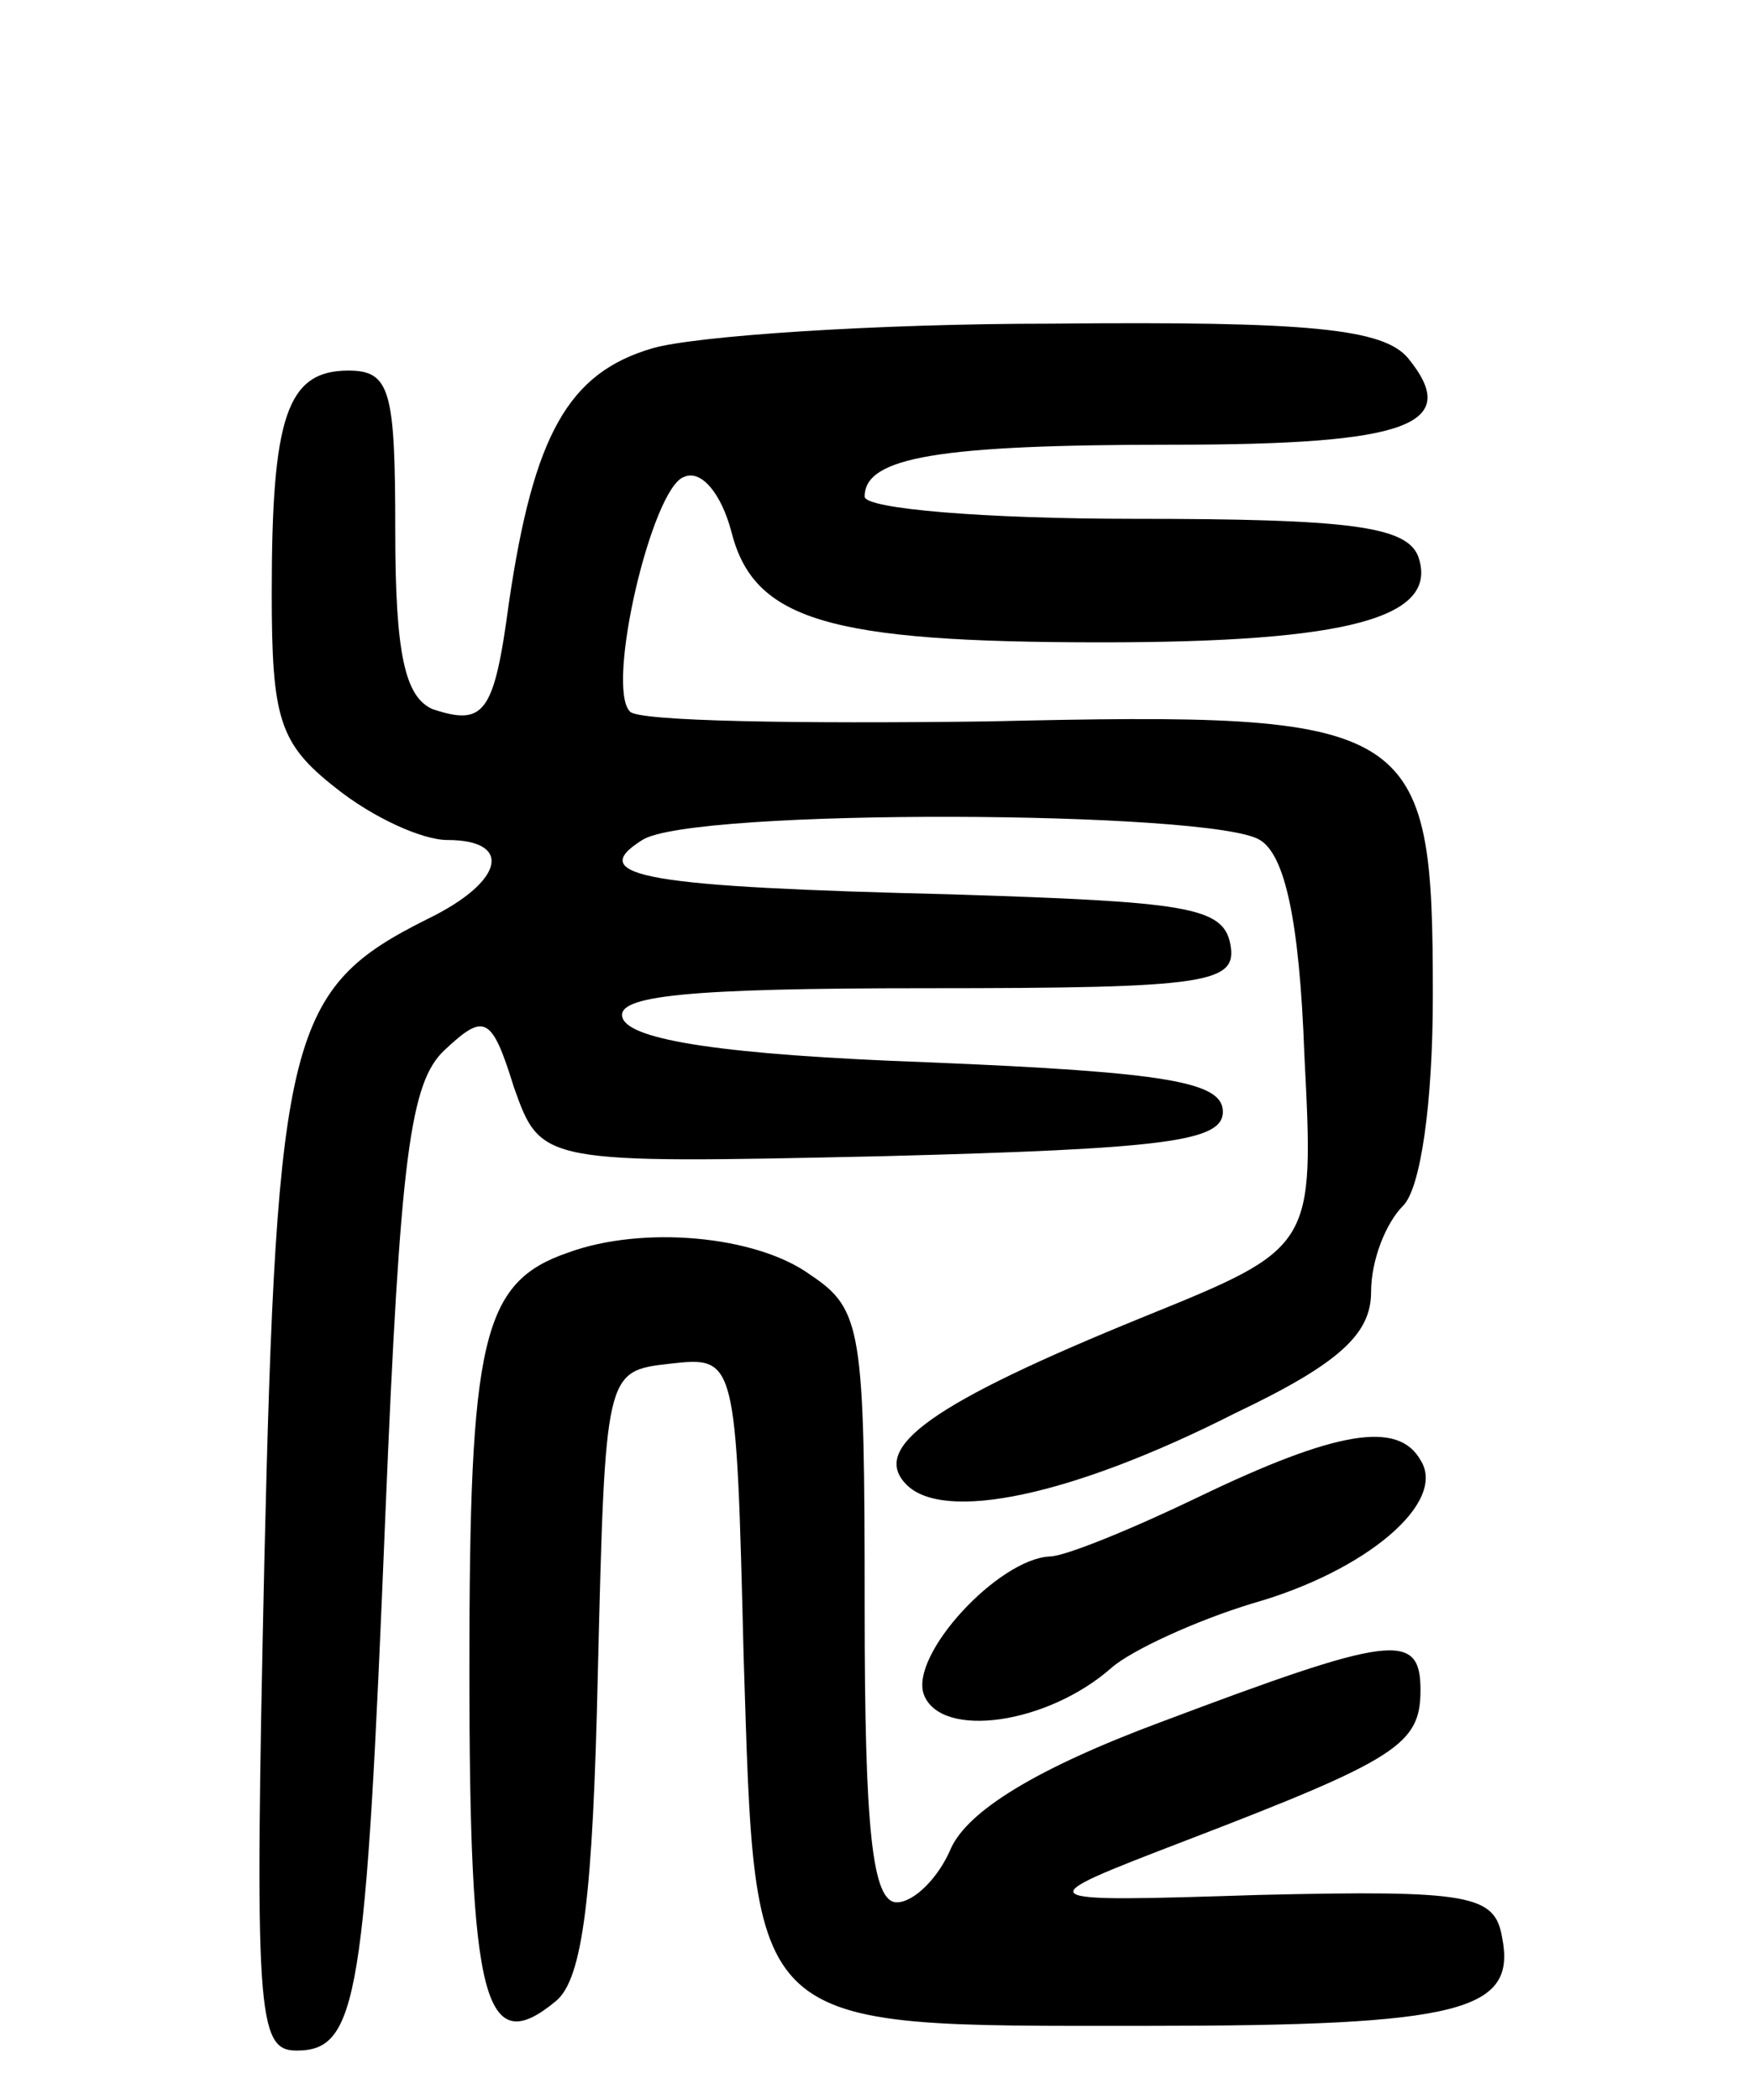 <svg version="1.0" xmlns="http://www.w3.org/2000/svg"
 width="71pt" height="85pt" viewBox="0 0 71 85"
 preserveAspectRatio="xMidYMid meet">
<g transform="translate(0,85) scale(0.1,-0.1)"
fill="#000000" stroke="none">
<path d="M264 709 c-34 -10 -48 -35 -58 -103 -6 -45 -10 -50 -31 -43 -11 5
-15 22 -15 72 0 57 -2 65 -19 65 -25 0 -31 -19 -31 -90 0 -51 3 -61 26 -79 15
-12 35 -21 45 -21 27 0 23 -17 -8 -32 -56 -28 -61 -46 -66 -260 -4 -183 -3
-198 13 -198 25 0 28 21 36 217 6 145 10 175 24 188 16 15 19 14 28 -15 11
-31 11 -31 149 -28 115 3 138 6 138 18 0 12 -22 16 -119 20 -83 3 -121 9 -124
18 -3 9 26 12 123 12 115 0 126 2 123 18 -3 15 -18 17 -113 20 -122 3 -149 7
-125 22 20 13 231 12 250 0 10 -6 16 -32 18 -87 4 -78 4 -78 -65 -106 -86 -35
-111 -53 -96 -68 15 -15 66 -5 133 29 42 20 55 32 55 49 0 13 6 28 13 35 7 7
12 41 12 85 0 111 -6 115 -180 111 -76 -1 -142 0 -145 4 -10 10 9 91 22 95 7
3 15 -7 19 -22 9 -36 39 -45 150 -45 100 0 137 10 128 35 -5 12 -28 15 -115
15 -60 0 -109 4 -109 9 0 16 30 21 125 21 95 0 117 8 95 35 -10 12 -40 15
-144 14 -72 0 -145 -5 -162 -10z"/>
<path d="M230 343 c-35 -12 -40 -35 -40 -169 0 -134 6 -158 35 -134 11 9 15
43 17 133 3 122 3 122 29 125 27 3 27 3 30 -118 5 -154 0 -150 163 -150 128 0
150 6 144 36 -3 17 -13 19 -98 17 -95 -3 -95 -3 -30 22 86 33 95 39 95 61 0
24 -12 22 -105 -13 -51 -19 -78 -36 -85 -51 -5 -12 -15 -22 -22 -22 -10 0 -13
30 -13 119 0 113 -1 121 -22 135 -22 16 -68 20 -98 9z"/>
<path d="M485 244 c-27 -13 -54 -24 -60 -24 -21 -1 -57 -40 -51 -56 7 -18 50
-12 76 11 8 7 34 19 57 26 46 13 79 41 68 58 -9 16 -34 12 -90 -15z"/>
</g>
</svg>
